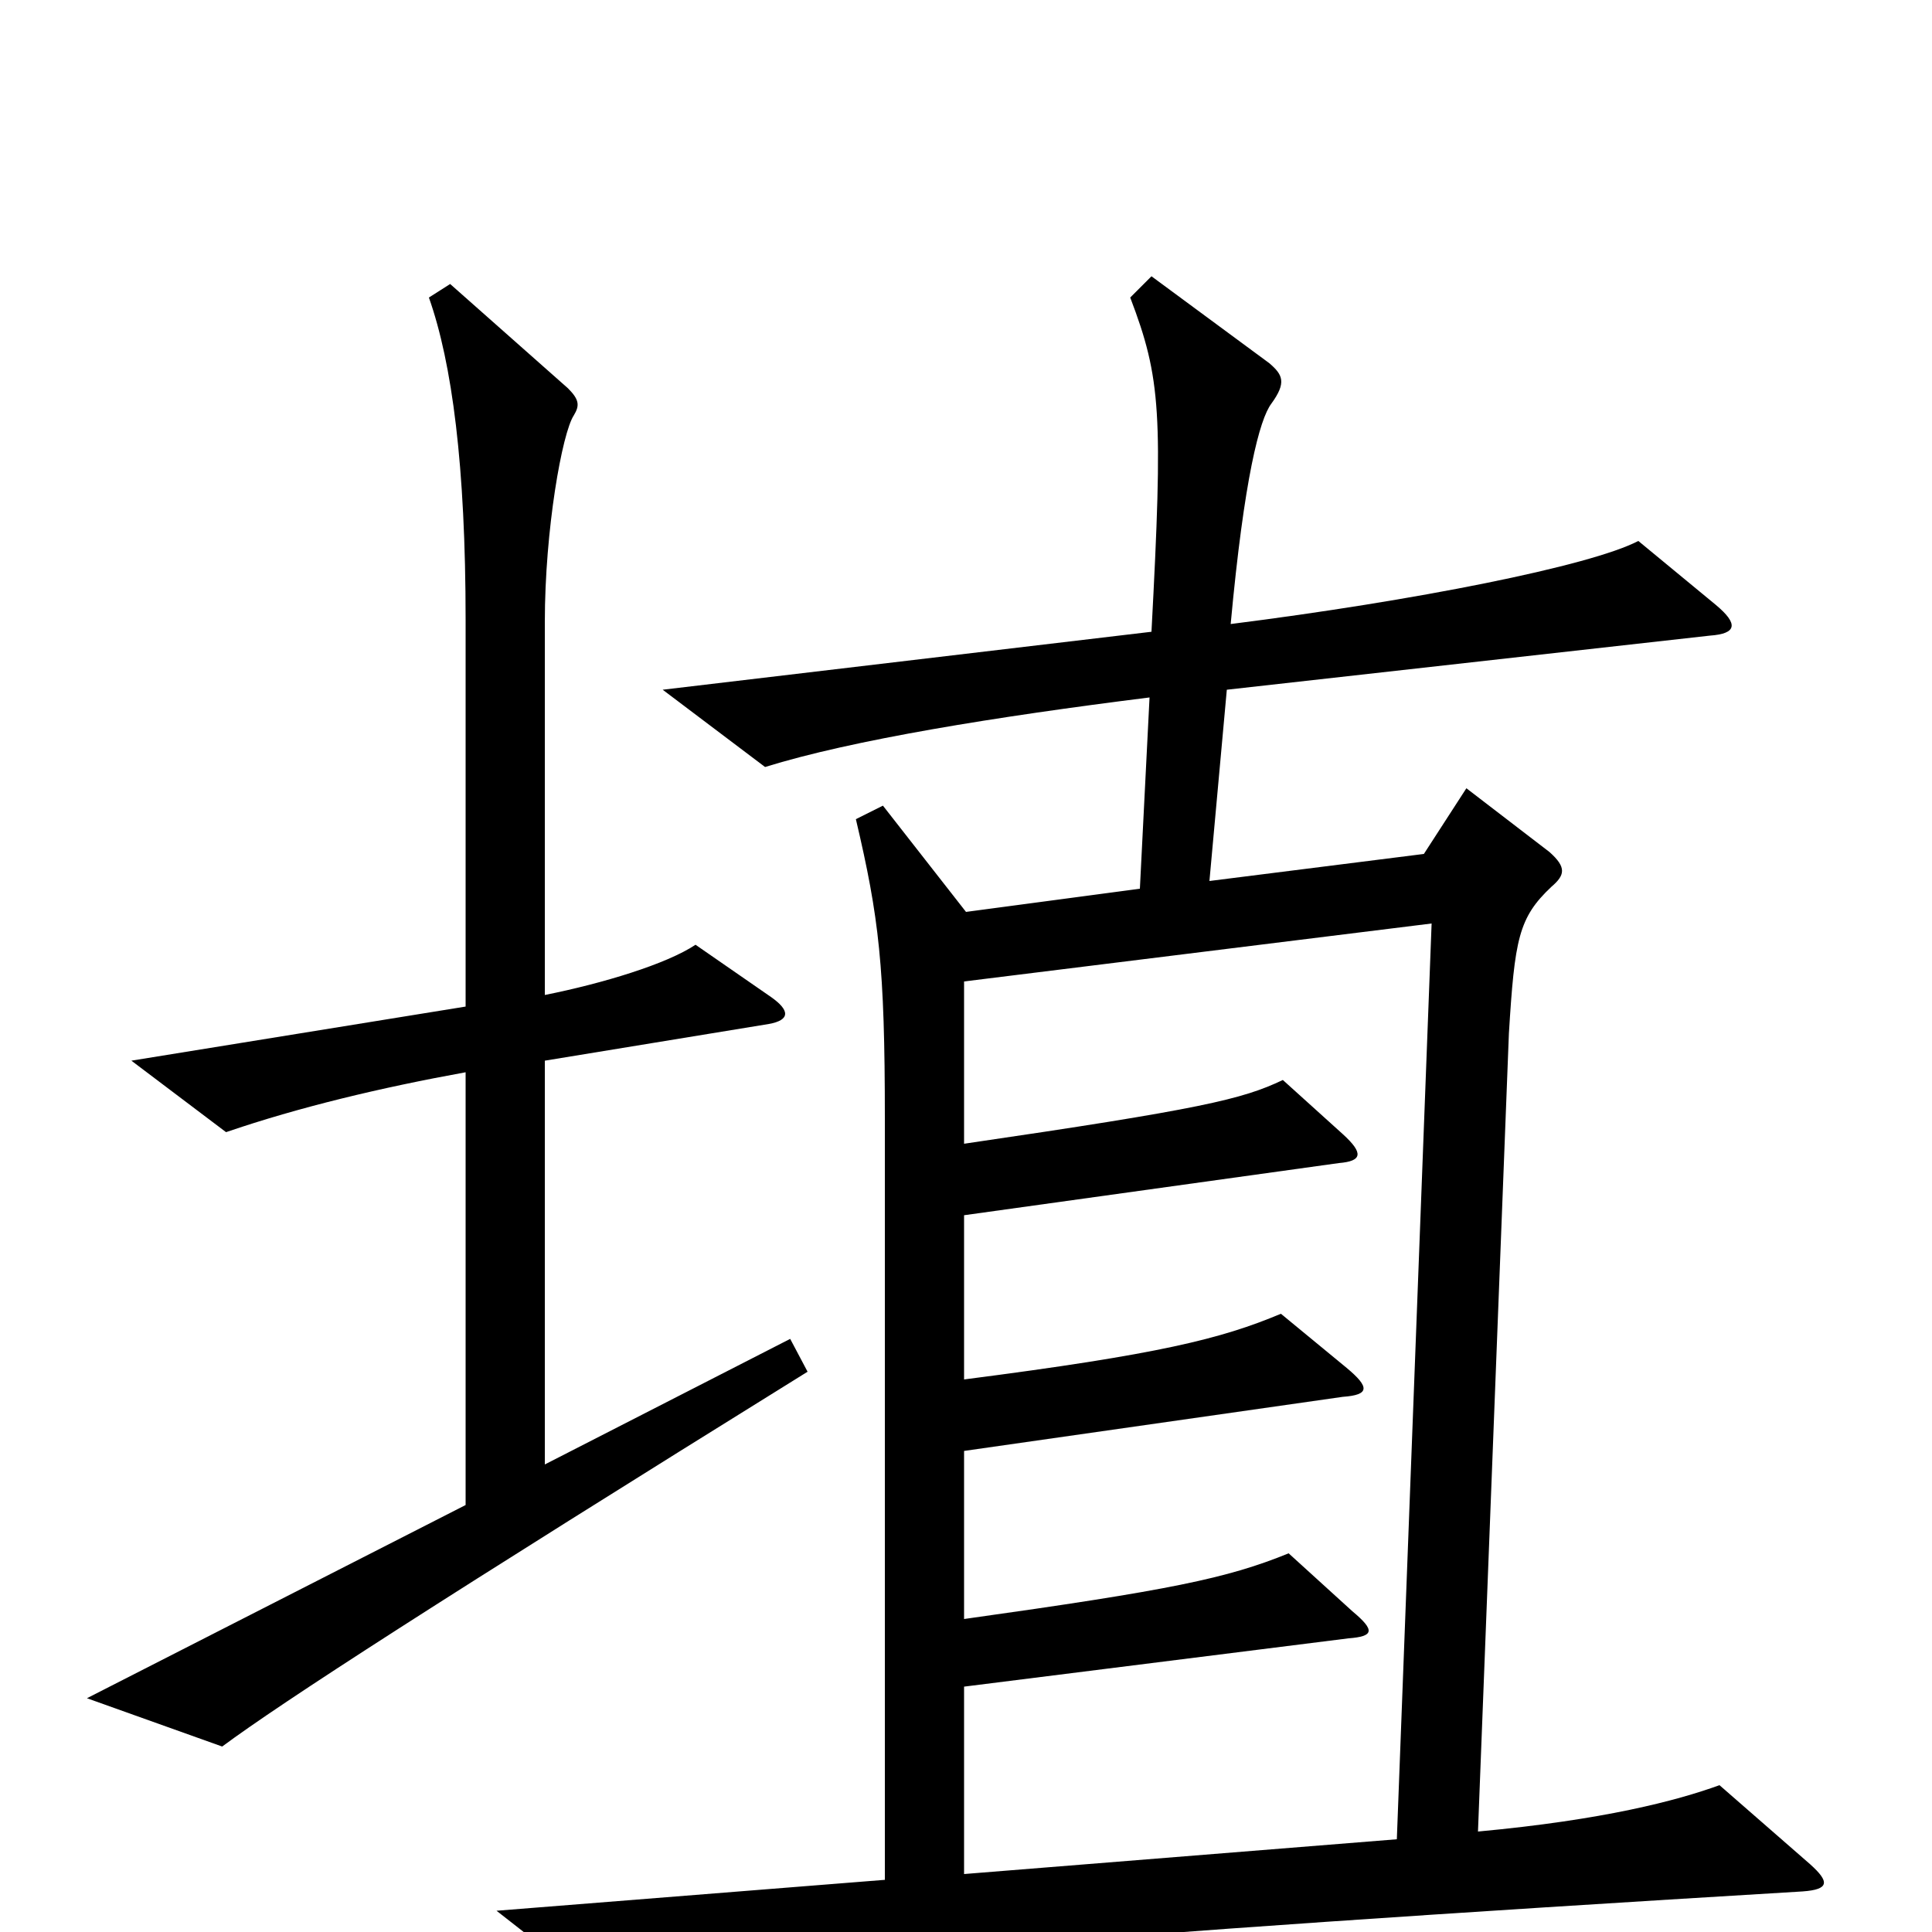 <svg xmlns="http://www.w3.org/2000/svg" viewBox="0 -1000 1000 1000">
	<path fill="#000000" d="M418 -290L409 -307L282 -242V-451L398 -470C409 -472 409 -477 399 -484L360 -511C345 -501 312 -491 282 -485V-678C282 -726 291 -776 297 -785C300 -790 300 -793 294 -799L233 -853L222 -846C234 -812 241 -759 241 -679V-479L68 -451L117 -414C155 -427 197 -437 241 -445V-221L45 -121L115 -96C146 -119 228 -172 418 -290ZM937 -35L890 -76C868 -68 830 -58 765 -52L781 -465C784 -514 786 -525 803 -541C810 -547 811 -551 802 -559L759 -592L737 -558L626 -544L635 -643L885 -671C899 -672 900 -677 888 -687L848 -720C823 -707 732 -689 637 -677C644 -753 652 -783 658 -791C666 -802 664 -806 657 -812L596 -857L585 -846C601 -804 602 -786 596 -673L343 -643L396 -603C441 -617 515 -629 595 -639L590 -540L500 -528L457 -583L443 -576C455 -525 458 -500 458 -421V-27L257 -11L312 32C394 16 551 2 933 -21C947 -22 947 -26 937 -35ZM741 -522L723 -48L499 -30V-127L698 -152C711 -153 712 -156 700 -166L667 -196C635 -183 606 -177 499 -162V-249L695 -277C709 -278 709 -282 697 -292L663 -320C632 -307 600 -299 499 -286V-371L693 -398C705 -399 706 -403 695 -413L664 -441C643 -431 622 -426 499 -408V-492Z"/>
</svg>